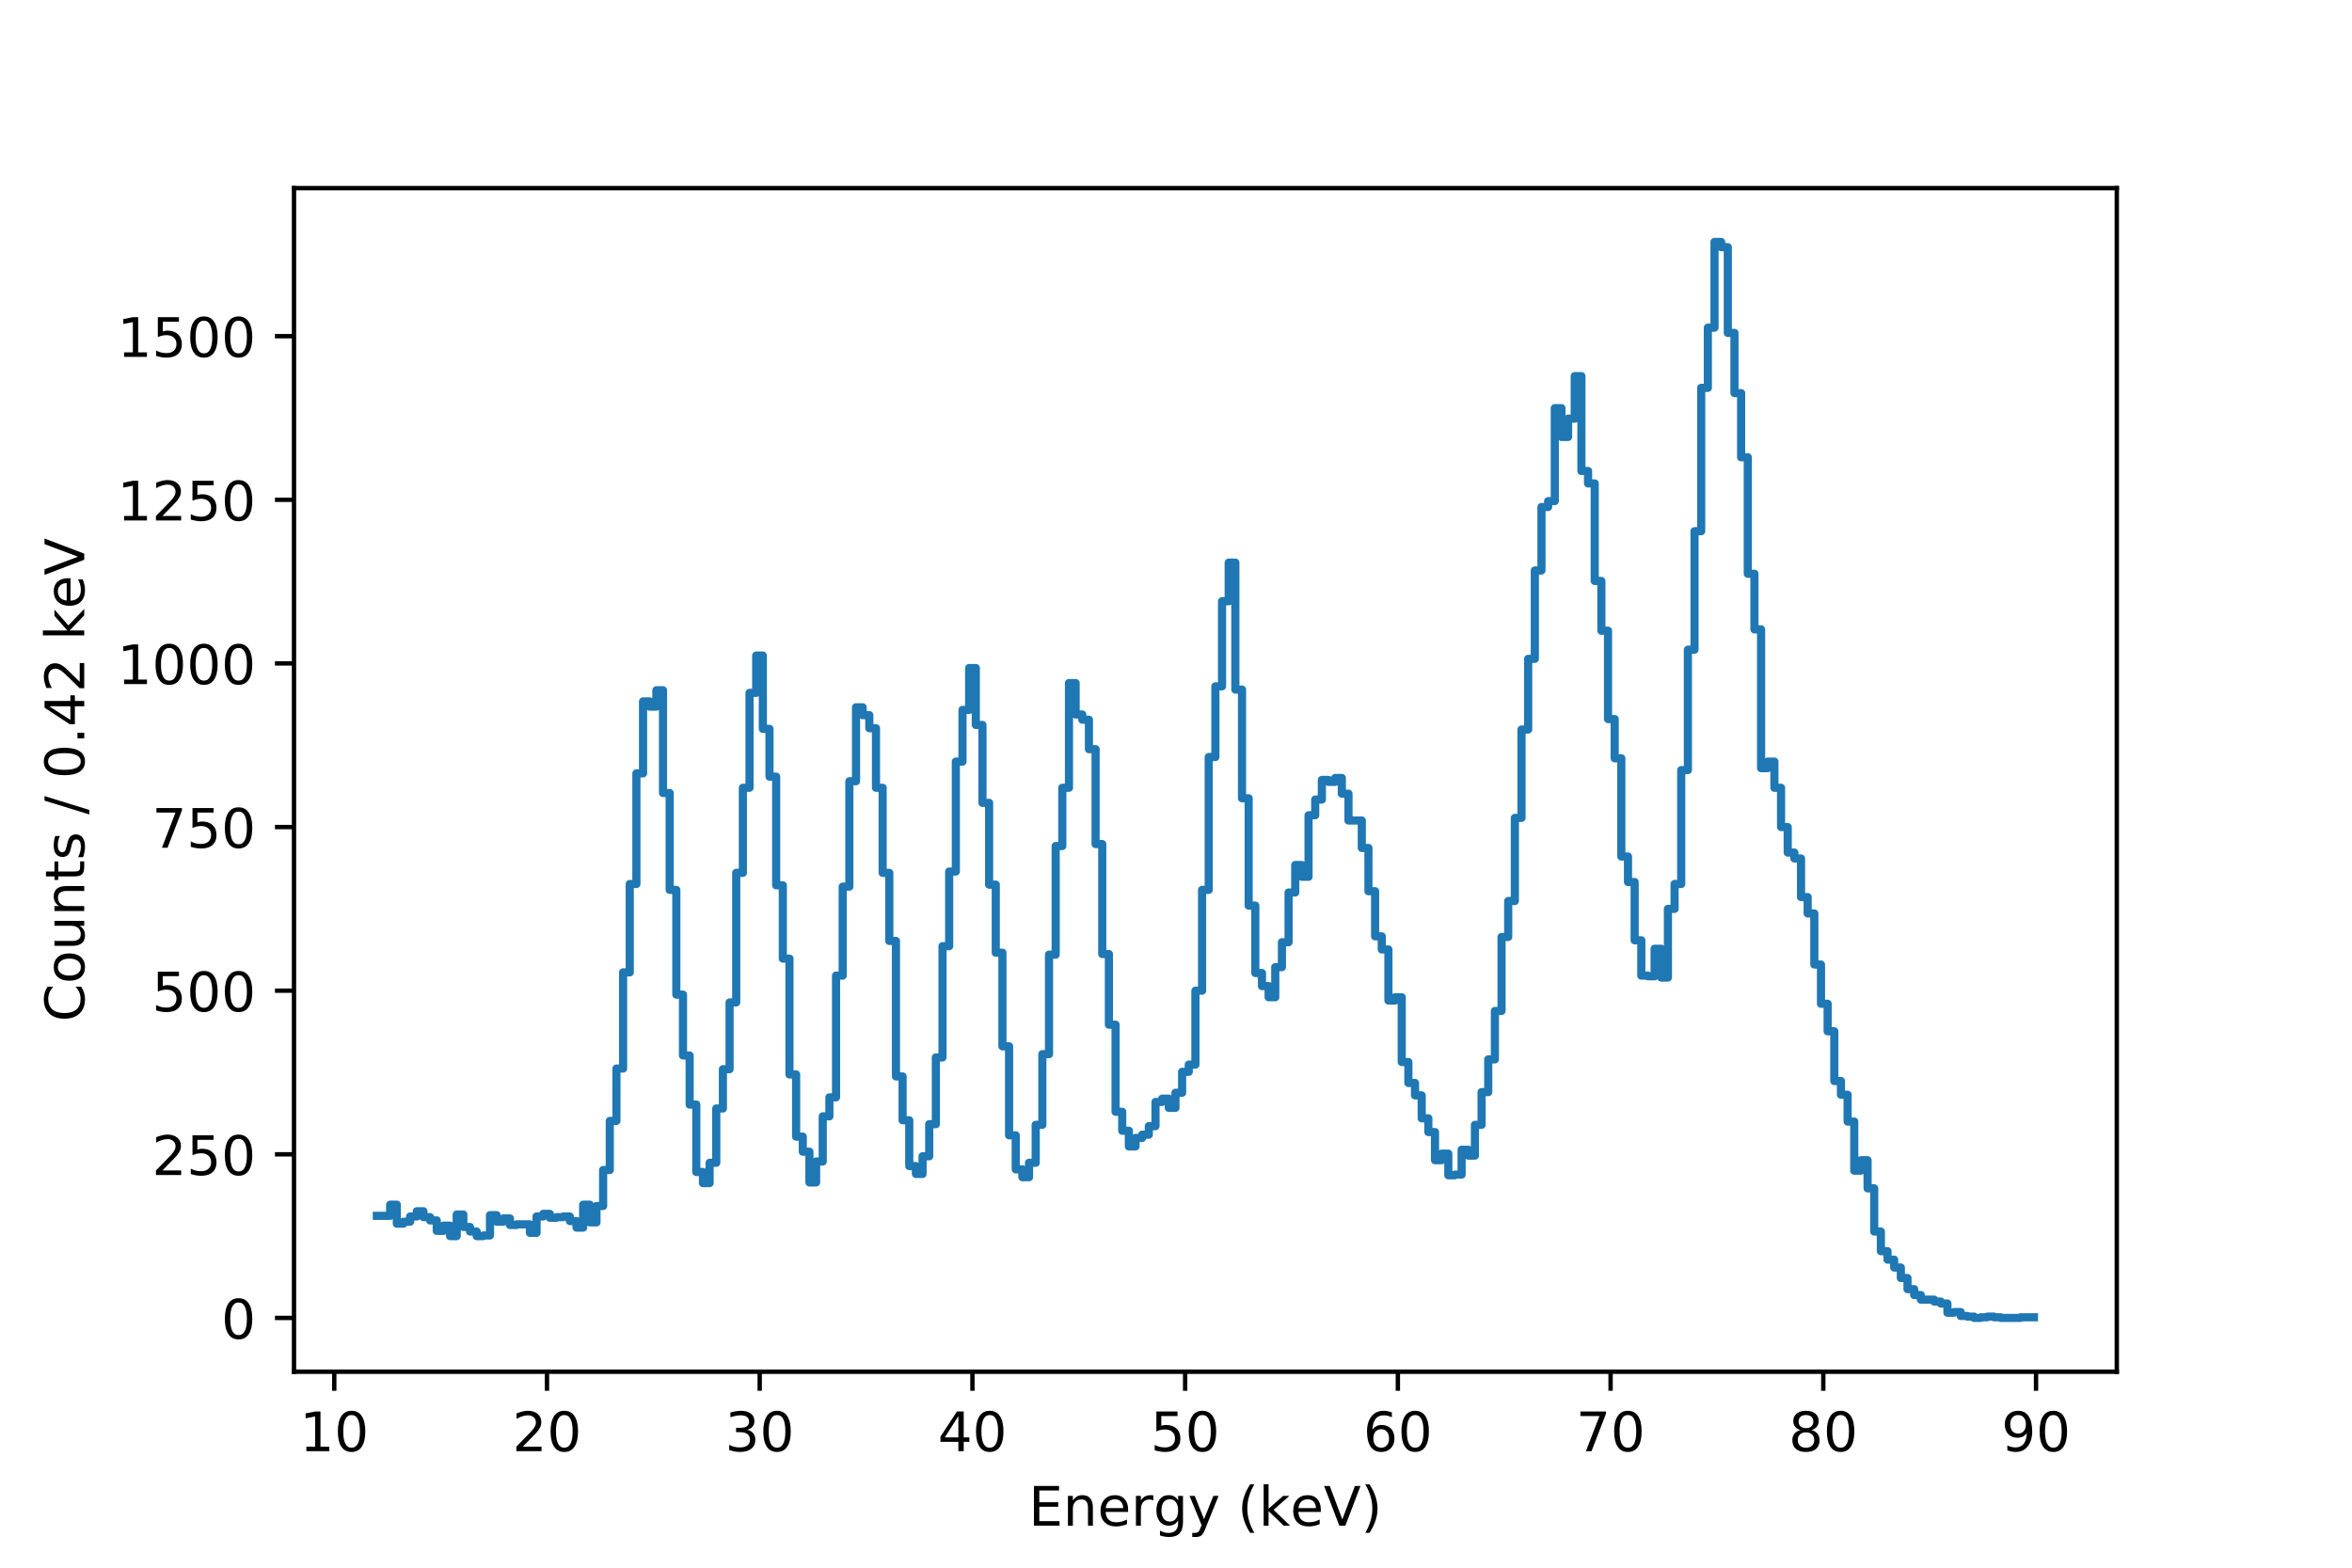 <?xml version="1.0" encoding="utf-8" standalone="no"?>
<!DOCTYPE svg PUBLIC "-//W3C//DTD SVG 1.1//EN"
  "http://www.w3.org/Graphics/SVG/1.1/DTD/svg11.dtd">
<!-- Created with matplotlib (http://matplotlib.org/) -->
<svg height="288pt" version="1.1" viewBox="0 0 432 288" width="432pt" xmlns="http://www.w3.org/2000/svg" xmlns:xlink="http://www.w3.org/1999/xlink">
 <defs>
  <style type="text/css">
*{stroke-linecap:butt;stroke-linejoin:round;}
  </style>
 </defs>
 <g id="figure_1">
  <g id="patch_1">
   <path d="M 0 288 
L 432 288 
L 432 0 
L 0 0 
z
" style="fill:#ffffff;"/>
  </g>
  <g id="axes_1">
   <g id="patch_2">
    <path d="M 54 252 
L 388.8 252 
L 388.8 34.56 
L 54 34.56 
z
" style="fill:#ffffff;"/>
   </g>
   <g id="matplotlib.axis_1">
    <g id="xtick_1">
     <g id="line2d_1">
      <defs>
       <path d="M 0 0 
L 0 3.5 
" id="m20e4153f80" style="stroke:#000000;stroke-width:0.8;"/>
      </defs>
      <g>
       <use style="stroke:#000000;stroke-width:0.8;" x="61.396" xlink:href="#m20e4153f80" y="252"/>
      </g>
     </g>
     <g id="text_1">
      <!-- 10 -->
      <defs>
       <path d="M 12.406 8.297 
L 28.516 8.297 
L 28.516 63.922 
L 10.984 60.406 
L 10.984 69.391 
L 28.422 72.906 
L 38.281 72.906 
L 38.281 8.297 
L 54.391 8.297 
L 54.391 0 
L 12.406 0 
z
" id="DejaVuSans-31"/>
       <path d="M 31.781 66.406 
Q 24.172 66.406 20.328 58.906 
Q 16.5 51.422 16.5 36.375 
Q 16.5 21.391 20.328 13.891 
Q 24.172 6.391 31.781 6.391 
Q 39.453 6.391 43.281 13.891 
Q 47.125 21.391 47.125 36.375 
Q 47.125 51.422 43.281 58.906 
Q 39.453 66.406 31.781 66.406 
z
M 31.781 74.219 
Q 44.047 74.219 50.516 64.516 
Q 56.984 54.828 56.984 36.375 
Q 56.984 17.969 50.516 8.266 
Q 44.047 -1.422 31.781 -1.422 
Q 19.531 -1.422 13.062 8.266 
Q 6.594 17.969 6.594 36.375 
Q 6.594 54.828 13.062 64.516 
Q 19.531 74.219 31.781 74.219 
z
" id="DejaVuSans-30"/>
      </defs>
      <g transform="translate(55.034 266.598)scale(0.1 -0.1)">
       <use xlink:href="#DejaVuSans-31"/>
       <use x="63.623" xlink:href="#DejaVuSans-30"/>
      </g>
     </g>
    </g>
    <g id="xtick_2">
     <g id="line2d_2">
      <g>
       <use style="stroke:#000000;stroke-width:0.8;" x="100.467" xlink:href="#m20e4153f80" y="252"/>
      </g>
     </g>
     <g id="text_2">
      <!-- 20 -->
      <defs>
       <path d="M 19.188 8.297 
L 53.609 8.297 
L 53.609 0 
L 7.328 0 
L 7.328 8.297 
Q 12.938 14.109 22.625 23.891 
Q 32.328 33.688 34.812 36.531 
Q 39.547 41.844 41.422 45.531 
Q 43.312 49.219 43.312 52.781 
Q 43.312 58.594 39.234 62.25 
Q 35.156 65.922 28.609 65.922 
Q 23.969 65.922 18.812 64.312 
Q 13.672 62.703 7.812 59.422 
L 7.812 69.391 
Q 13.766 71.781 18.938 73 
Q 24.125 74.219 28.422 74.219 
Q 39.75 74.219 46.484 68.547 
Q 53.219 62.891 53.219 53.422 
Q 53.219 48.922 51.531 44.891 
Q 49.859 40.875 45.406 35.406 
Q 44.188 33.984 37.641 27.219 
Q 31.109 20.453 19.188 8.297 
z
" id="DejaVuSans-32"/>
      </defs>
      <g transform="translate(94.105 266.598)scale(0.1 -0.1)">
       <use xlink:href="#DejaVuSans-32"/>
       <use x="63.623" xlink:href="#DejaVuSans-30"/>
      </g>
     </g>
    </g>
    <g id="xtick_3">
     <g id="line2d_3">
      <g>
       <use style="stroke:#000000;stroke-width:0.8;" x="139.538" xlink:href="#m20e4153f80" y="252"/>
      </g>
     </g>
     <g id="text_3">
      <!-- 30 -->
      <defs>
       <path d="M 40.578 39.312 
Q 47.656 37.797 51.625 33 
Q 55.609 28.219 55.609 21.188 
Q 55.609 10.406 48.188 4.484 
Q 40.766 -1.422 27.094 -1.422 
Q 22.516 -1.422 17.656 -0.516 
Q 12.797 0.391 7.625 2.203 
L 7.625 11.719 
Q 11.719 9.328 16.594 8.109 
Q 21.484 6.891 26.812 6.891 
Q 36.078 6.891 40.938 10.547 
Q 45.797 14.203 45.797 21.188 
Q 45.797 27.641 41.281 31.266 
Q 36.766 34.906 28.719 34.906 
L 20.219 34.906 
L 20.219 43.016 
L 29.109 43.016 
Q 36.375 43.016 40.234 45.922 
Q 44.094 48.828 44.094 54.297 
Q 44.094 59.906 40.109 62.906 
Q 36.141 65.922 28.719 65.922 
Q 24.656 65.922 20.016 65.031 
Q 15.375 64.156 9.812 62.312 
L 9.812 71.094 
Q 15.438 72.656 20.344 73.438 
Q 25.25 74.219 29.594 74.219 
Q 40.828 74.219 47.359 69.109 
Q 53.906 64.016 53.906 55.328 
Q 53.906 49.266 50.438 45.094 
Q 46.969 40.922 40.578 39.312 
z
" id="DejaVuSans-33"/>
      </defs>
      <g transform="translate(133.176 266.598)scale(0.1 -0.1)">
       <use xlink:href="#DejaVuSans-33"/>
       <use x="63.623" xlink:href="#DejaVuSans-30"/>
      </g>
     </g>
    </g>
    <g id="xtick_4">
     <g id="line2d_4">
      <g>
       <use style="stroke:#000000;stroke-width:0.8;" x="178.609" xlink:href="#m20e4153f80" y="252"/>
      </g>
     </g>
     <g id="text_4">
      <!-- 40 -->
      <defs>
       <path d="M 37.797 64.312 
L 12.891 25.391 
L 37.797 25.391 
z
M 35.203 72.906 
L 47.609 72.906 
L 47.609 25.391 
L 58.016 25.391 
L 58.016 17.188 
L 47.609 17.188 
L 47.609 0 
L 37.797 0 
L 37.797 17.188 
L 4.891 17.188 
L 4.891 26.703 
z
" id="DejaVuSans-34"/>
      </defs>
      <g transform="translate(172.247 266.598)scale(0.1 -0.1)">
       <use xlink:href="#DejaVuSans-34"/>
       <use x="63.623" xlink:href="#DejaVuSans-30"/>
      </g>
     </g>
    </g>
    <g id="xtick_5">
     <g id="line2d_5">
      <g>
       <use style="stroke:#000000;stroke-width:0.8;" x="217.68" xlink:href="#m20e4153f80" y="252"/>
      </g>
     </g>
     <g id="text_5">
      <!-- 50 -->
      <defs>
       <path d="M 10.797 72.906 
L 49.516 72.906 
L 49.516 64.594 
L 19.828 64.594 
L 19.828 46.734 
Q 21.969 47.469 24.109 47.828 
Q 26.266 48.188 28.422 48.188 
Q 40.625 48.188 47.75 41.5 
Q 54.891 34.812 54.891 23.391 
Q 54.891 11.625 47.562 5.094 
Q 40.234 -1.422 26.906 -1.422 
Q 22.312 -1.422 17.547 -0.641 
Q 12.797 0.141 7.719 1.703 
L 7.719 11.625 
Q 12.109 9.234 16.797 8.062 
Q 21.484 6.891 26.703 6.891 
Q 35.156 6.891 40.078 11.328 
Q 45.016 15.766 45.016 23.391 
Q 45.016 31 40.078 35.438 
Q 35.156 39.891 26.703 39.891 
Q 22.75 39.891 18.812 39.016 
Q 14.891 38.141 10.797 36.281 
z
" id="DejaVuSans-35"/>
      </defs>
      <g transform="translate(211.318 266.598)scale(0.1 -0.1)">
       <use xlink:href="#DejaVuSans-35"/>
       <use x="63.623" xlink:href="#DejaVuSans-30"/>
      </g>
     </g>
    </g>
    <g id="xtick_6">
     <g id="line2d_6">
      <g>
       <use style="stroke:#000000;stroke-width:0.8;" x="256.751" xlink:href="#m20e4153f80" y="252"/>
      </g>
     </g>
     <g id="text_6">
      <!-- 60 -->
      <defs>
       <path d="M 33.016 40.375 
Q 26.375 40.375 22.484 35.828 
Q 18.609 31.297 18.609 23.391 
Q 18.609 15.531 22.484 10.953 
Q 26.375 6.391 33.016 6.391 
Q 39.656 6.391 43.531 10.953 
Q 47.406 15.531 47.406 23.391 
Q 47.406 31.297 43.531 35.828 
Q 39.656 40.375 33.016 40.375 
z
M 52.594 71.297 
L 52.594 62.312 
Q 48.875 64.062 45.094 64.984 
Q 41.312 65.922 37.594 65.922 
Q 27.828 65.922 22.672 59.328 
Q 17.531 52.734 16.797 39.406 
Q 19.672 43.656 24.016 45.922 
Q 28.375 48.188 33.594 48.188 
Q 44.578 48.188 50.953 41.516 
Q 57.328 34.859 57.328 23.391 
Q 57.328 12.156 50.688 5.359 
Q 44.047 -1.422 33.016 -1.422 
Q 20.359 -1.422 13.672 8.266 
Q 6.984 17.969 6.984 36.375 
Q 6.984 53.656 15.188 63.938 
Q 23.391 74.219 37.203 74.219 
Q 40.922 74.219 44.703 73.484 
Q 48.484 72.75 52.594 71.297 
z
" id="DejaVuSans-36"/>
      </defs>
      <g transform="translate(250.388 266.598)scale(0.1 -0.1)">
       <use xlink:href="#DejaVuSans-36"/>
       <use x="63.623" xlink:href="#DejaVuSans-30"/>
      </g>
     </g>
    </g>
    <g id="xtick_7">
     <g id="line2d_7">
      <g>
       <use style="stroke:#000000;stroke-width:0.8;" x="295.822" xlink:href="#m20e4153f80" y="252"/>
      </g>
     </g>
     <g id="text_7">
      <!-- 70 -->
      <defs>
       <path d="M 8.203 72.906 
L 55.078 72.906 
L 55.078 68.703 
L 28.609 0 
L 18.312 0 
L 43.219 64.594 
L 8.203 64.594 
z
" id="DejaVuSans-37"/>
      </defs>
      <g transform="translate(289.459 266.598)scale(0.1 -0.1)">
       <use xlink:href="#DejaVuSans-37"/>
       <use x="63.623" xlink:href="#DejaVuSans-30"/>
      </g>
     </g>
    </g>
    <g id="xtick_8">
     <g id="line2d_8">
      <g>
       <use style="stroke:#000000;stroke-width:0.8;" x="334.893" xlink:href="#m20e4153f80" y="252"/>
      </g>
     </g>
     <g id="text_8">
      <!-- 80 -->
      <defs>
       <path d="M 31.781 34.625 
Q 24.75 34.625 20.719 30.859 
Q 16.703 27.094 16.703 20.516 
Q 16.703 13.922 20.719 10.156 
Q 24.75 6.391 31.781 6.391 
Q 38.812 6.391 42.859 10.172 
Q 46.922 13.969 46.922 20.516 
Q 46.922 27.094 42.891 30.859 
Q 38.875 34.625 31.781 34.625 
z
M 21.922 38.812 
Q 15.578 40.375 12.031 44.719 
Q 8.5 49.078 8.5 55.328 
Q 8.5 64.062 14.719 69.141 
Q 20.953 74.219 31.781 74.219 
Q 42.672 74.219 48.875 69.141 
Q 55.078 64.062 55.078 55.328 
Q 55.078 49.078 51.531 44.719 
Q 48 40.375 41.703 38.812 
Q 48.828 37.156 52.797 32.312 
Q 56.781 27.484 56.781 20.516 
Q 56.781 9.906 50.312 4.234 
Q 43.844 -1.422 31.781 -1.422 
Q 19.734 -1.422 13.25 4.234 
Q 6.781 9.906 6.781 20.516 
Q 6.781 27.484 10.781 32.312 
Q 14.797 37.156 21.922 38.812 
z
M 18.312 54.391 
Q 18.312 48.734 21.844 45.562 
Q 25.391 42.391 31.781 42.391 
Q 38.141 42.391 41.719 45.562 
Q 45.312 48.734 45.312 54.391 
Q 45.312 60.062 41.719 63.234 
Q 38.141 66.406 31.781 66.406 
Q 25.391 66.406 21.844 63.234 
Q 18.312 60.062 18.312 54.391 
z
" id="DejaVuSans-38"/>
      </defs>
      <g transform="translate(328.53 266.598)scale(0.1 -0.1)">
       <use xlink:href="#DejaVuSans-38"/>
       <use x="63.623" xlink:href="#DejaVuSans-30"/>
      </g>
     </g>
    </g>
    <g id="xtick_9">
     <g id="line2d_9">
      <g>
       <use style="stroke:#000000;stroke-width:0.8;" x="373.964" xlink:href="#m20e4153f80" y="252"/>
      </g>
     </g>
     <g id="text_9">
      <!-- 90 -->
      <defs>
       <path d="M 10.984 1.516 
L 10.984 10.5 
Q 14.703 8.734 18.5 7.812 
Q 22.312 6.891 25.984 6.891 
Q 35.75 6.891 40.891 13.453 
Q 46.047 20.016 46.781 33.406 
Q 43.953 29.203 39.594 26.953 
Q 35.25 24.703 29.984 24.703 
Q 19.047 24.703 12.672 31.312 
Q 6.297 37.938 6.297 49.422 
Q 6.297 60.641 12.938 67.422 
Q 19.578 74.219 30.609 74.219 
Q 43.266 74.219 49.922 64.516 
Q 56.594 54.828 56.594 36.375 
Q 56.594 19.141 48.406 8.859 
Q 40.234 -1.422 26.422 -1.422 
Q 22.703 -1.422 18.891 -0.688 
Q 15.094 0.047 10.984 1.516 
z
M 30.609 32.422 
Q 37.25 32.422 41.125 36.953 
Q 45.016 41.5 45.016 49.422 
Q 45.016 57.281 41.125 61.844 
Q 37.25 66.406 30.609 66.406 
Q 23.969 66.406 20.094 61.844 
Q 16.219 57.281 16.219 49.422 
Q 16.219 41.5 20.094 36.953 
Q 23.969 32.422 30.609 32.422 
z
" id="DejaVuSans-39"/>
      </defs>
      <g transform="translate(367.601 266.598)scale(0.1 -0.1)">
       <use xlink:href="#DejaVuSans-39"/>
       <use x="63.623" xlink:href="#DejaVuSans-30"/>
      </g>
     </g>
    </g>
    <g id="text_10">
     <!-- Energy (keV) -->
     <defs>
      <path d="M 9.812 72.906 
L 55.906 72.906 
L 55.906 64.594 
L 19.672 64.594 
L 19.672 43.016 
L 54.391 43.016 
L 54.391 34.719 
L 19.672 34.719 
L 19.672 8.297 
L 56.781 8.297 
L 56.781 0 
L 9.812 0 
z
" id="DejaVuSans-45"/>
      <path d="M 54.891 33.016 
L 54.891 0 
L 45.906 0 
L 45.906 32.719 
Q 45.906 40.484 42.875 44.328 
Q 39.844 48.188 33.797 48.188 
Q 26.516 48.188 22.312 43.547 
Q 18.109 38.922 18.109 30.906 
L 18.109 0 
L 9.078 0 
L 9.078 54.688 
L 18.109 54.688 
L 18.109 46.188 
Q 21.344 51.125 25.703 53.562 
Q 30.078 56 35.797 56 
Q 45.219 56 50.047 50.172 
Q 54.891 44.344 54.891 33.016 
z
" id="DejaVuSans-6e"/>
      <path d="M 56.203 29.594 
L 56.203 25.203 
L 14.891 25.203 
Q 15.484 15.922 20.484 11.062 
Q 25.484 6.203 34.422 6.203 
Q 39.594 6.203 44.453 7.469 
Q 49.312 8.734 54.109 11.281 
L 54.109 2.781 
Q 49.266 0.734 44.188 -0.344 
Q 39.109 -1.422 33.891 -1.422 
Q 20.797 -1.422 13.156 6.188 
Q 5.516 13.812 5.516 26.812 
Q 5.516 40.234 12.766 48.109 
Q 20.016 56 32.328 56 
Q 43.359 56 49.781 48.891 
Q 56.203 41.797 56.203 29.594 
z
M 47.219 32.234 
Q 47.125 39.594 43.094 43.984 
Q 39.062 48.391 32.422 48.391 
Q 24.906 48.391 20.391 44.141 
Q 15.875 39.891 15.188 32.172 
z
" id="DejaVuSans-65"/>
      <path d="M 41.109 46.297 
Q 39.594 47.172 37.812 47.578 
Q 36.031 48 33.891 48 
Q 26.266 48 22.188 43.047 
Q 18.109 38.094 18.109 28.812 
L 18.109 0 
L 9.078 0 
L 9.078 54.688 
L 18.109 54.688 
L 18.109 46.188 
Q 20.953 51.172 25.484 53.578 
Q 30.031 56 36.531 56 
Q 37.453 56 38.578 55.875 
Q 39.703 55.766 41.062 55.516 
z
" id="DejaVuSans-72"/>
      <path d="M 45.406 27.984 
Q 45.406 37.75 41.375 43.109 
Q 37.359 48.484 30.078 48.484 
Q 22.859 48.484 18.828 43.109 
Q 14.797 37.75 14.797 27.984 
Q 14.797 18.266 18.828 12.891 
Q 22.859 7.516 30.078 7.516 
Q 37.359 7.516 41.375 12.891 
Q 45.406 18.266 45.406 27.984 
z
M 54.391 6.781 
Q 54.391 -7.172 48.188 -13.984 
Q 42 -20.797 29.203 -20.797 
Q 24.469 -20.797 20.266 -20.094 
Q 16.062 -19.391 12.109 -17.922 
L 12.109 -9.188 
Q 16.062 -11.328 19.922 -12.344 
Q 23.781 -13.375 27.781 -13.375 
Q 36.625 -13.375 41.016 -8.766 
Q 45.406 -4.156 45.406 5.172 
L 45.406 9.625 
Q 42.625 4.781 38.281 2.391 
Q 33.938 0 27.875 0 
Q 17.828 0 11.672 7.656 
Q 5.516 15.328 5.516 27.984 
Q 5.516 40.672 11.672 48.328 
Q 17.828 56 27.875 56 
Q 33.938 56 38.281 53.609 
Q 42.625 51.219 45.406 46.391 
L 45.406 54.688 
L 54.391 54.688 
z
" id="DejaVuSans-67"/>
      <path d="M 32.172 -5.078 
Q 28.375 -14.844 24.75 -17.812 
Q 21.141 -20.797 15.094 -20.797 
L 7.906 -20.797 
L 7.906 -13.281 
L 13.188 -13.281 
Q 16.891 -13.281 18.938 -11.516 
Q 21 -9.766 23.484 -3.219 
L 25.094 0.875 
L 2.984 54.688 
L 12.5 54.688 
L 29.594 11.922 
L 46.688 54.688 
L 56.203 54.688 
z
" id="DejaVuSans-79"/>
      <path id="DejaVuSans-20"/>
      <path d="M 31 75.875 
Q 24.469 64.656 21.281 53.656 
Q 18.109 42.672 18.109 31.391 
Q 18.109 20.125 21.312 9.062 
Q 24.516 -2 31 -13.188 
L 23.188 -13.188 
Q 15.875 -1.703 12.234 9.375 
Q 8.594 20.453 8.594 31.391 
Q 8.594 42.281 12.203 53.312 
Q 15.828 64.359 23.188 75.875 
z
" id="DejaVuSans-28"/>
      <path d="M 9.078 75.984 
L 18.109 75.984 
L 18.109 31.109 
L 44.922 54.688 
L 56.391 54.688 
L 27.391 29.109 
L 57.625 0 
L 45.906 0 
L 18.109 26.703 
L 18.109 0 
L 9.078 0 
z
" id="DejaVuSans-6b"/>
      <path d="M 28.609 0 
L 0.781 72.906 
L 11.078 72.906 
L 34.188 11.531 
L 57.328 72.906 
L 67.578 72.906 
L 39.797 0 
z
" id="DejaVuSans-56"/>
      <path d="M 8.016 75.875 
L 15.828 75.875 
Q 23.141 64.359 26.781 53.312 
Q 30.422 42.281 30.422 31.391 
Q 30.422 20.453 26.781 9.375 
Q 23.141 -1.703 15.828 -13.188 
L 8.016 -13.188 
Q 14.5 -2 17.703 9.062 
Q 20.906 20.125 20.906 31.391 
Q 20.906 42.672 17.703 53.656 
Q 14.5 64.656 8.016 75.875 
z
" id="DejaVuSans-29"/>
     </defs>
     <g transform="translate(188.927 280.277)scale(0.1 -0.1)">
      <use xlink:href="#DejaVuSans-45"/>
      <use x="63.184" xlink:href="#DejaVuSans-6e"/>
      <use x="126.562" xlink:href="#DejaVuSans-65"/>
      <use x="188.086" xlink:href="#DejaVuSans-72"/>
      <use x="229.184" xlink:href="#DejaVuSans-67"/>
      <use x="292.66" xlink:href="#DejaVuSans-79"/>
      <use x="351.84" xlink:href="#DejaVuSans-20"/>
      <use x="383.627" xlink:href="#DejaVuSans-28"/>
      <use x="422.641" xlink:href="#DejaVuSans-6b"/>
      <use x="480.504" xlink:href="#DejaVuSans-65"/>
      <use x="542.027" xlink:href="#DejaVuSans-56"/>
      <use x="610.436" xlink:href="#DejaVuSans-29"/>
     </g>
    </g>
   </g>
   <g id="matplotlib.axis_2">
    <g id="ytick_1">
     <g id="line2d_10">
      <defs>
       <path d="M 0 0 
L -3.5 0 
" id="mb1c681d841" style="stroke:#000000;stroke-width:0.8;"/>
      </defs>
      <g>
       <use style="stroke:#000000;stroke-width:0.8;" x="54" xlink:href="#mb1c681d841" y="242.116"/>
      </g>
     </g>
     <g id="text_11">
      <!-- 0 -->
      <g transform="translate(40.638 245.916)scale(0.1 -0.1)">
       <use xlink:href="#DejaVuSans-30"/>
      </g>
     </g>
    </g>
    <g id="ytick_2">
     <g id="line2d_11">
      <g>
       <use style="stroke:#000000;stroke-width:0.8;" x="54" xlink:href="#mb1c681d841" y="212.057"/>
      </g>
     </g>
     <g id="text_12">
      <!-- 250 -->
      <g transform="translate(27.913 215.856)scale(0.1 -0.1)">
       <use xlink:href="#DejaVuSans-32"/>
       <use x="63.623" xlink:href="#DejaVuSans-35"/>
       <use x="127.246" xlink:href="#DejaVuSans-30"/>
      </g>
     </g>
    </g>
    <g id="ytick_3">
     <g id="line2d_12">
      <g>
       <use style="stroke:#000000;stroke-width:0.8;" x="54" xlink:href="#mb1c681d841" y="181.997"/>
      </g>
     </g>
     <g id="text_13">
      <!-- 500 -->
      <g transform="translate(27.913 185.796)scale(0.1 -0.1)">
       <use xlink:href="#DejaVuSans-35"/>
       <use x="63.623" xlink:href="#DejaVuSans-30"/>
       <use x="127.246" xlink:href="#DejaVuSans-30"/>
      </g>
     </g>
    </g>
    <g id="ytick_4">
     <g id="line2d_13">
      <g>
       <use style="stroke:#000000;stroke-width:0.8;" x="54" xlink:href="#mb1c681d841" y="151.937"/>
      </g>
     </g>
     <g id="text_14">
      <!-- 750 -->
      <g transform="translate(27.913 155.736)scale(0.1 -0.1)">
       <use xlink:href="#DejaVuSans-37"/>
       <use x="63.623" xlink:href="#DejaVuSans-35"/>
       <use x="127.246" xlink:href="#DejaVuSans-30"/>
      </g>
     </g>
    </g>
    <g id="ytick_5">
     <g id="line2d_14">
      <g>
       <use style="stroke:#000000;stroke-width:0.8;" x="54" xlink:href="#mb1c681d841" y="121.877"/>
      </g>
     </g>
     <g id="text_15">
      <!-- 1000 -->
      <g transform="translate(21.55 125.677)scale(0.1 -0.1)">
       <use xlink:href="#DejaVuSans-31"/>
       <use x="63.623" xlink:href="#DejaVuSans-30"/>
       <use x="127.246" xlink:href="#DejaVuSans-30"/>
       <use x="190.869" xlink:href="#DejaVuSans-30"/>
      </g>
     </g>
    </g>
    <g id="ytick_6">
     <g id="line2d_15">
      <g>
       <use style="stroke:#000000;stroke-width:0.8;" x="54" xlink:href="#mb1c681d841" y="91.818"/>
      </g>
     </g>
     <g id="text_16">
      <!-- 1250 -->
      <g transform="translate(21.55 95.617)scale(0.1 -0.1)">
       <use xlink:href="#DejaVuSans-31"/>
       <use x="63.623" xlink:href="#DejaVuSans-32"/>
       <use x="127.246" xlink:href="#DejaVuSans-35"/>
       <use x="190.869" xlink:href="#DejaVuSans-30"/>
      </g>
     </g>
    </g>
    <g id="ytick_7">
     <g id="line2d_16">
      <g>
       <use style="stroke:#000000;stroke-width:0.8;" x="54" xlink:href="#mb1c681d841" y="61.758"/>
      </g>
     </g>
     <g id="text_17">
      <!-- 1500 -->
      <g transform="translate(21.55 65.557)scale(0.1 -0.1)">
       <use xlink:href="#DejaVuSans-31"/>
       <use x="63.623" xlink:href="#DejaVuSans-35"/>
       <use x="127.246" xlink:href="#DejaVuSans-30"/>
       <use x="190.869" xlink:href="#DejaVuSans-30"/>
      </g>
     </g>
    </g>
    <g id="text_18">
     <!-- Counts / 0.42 keV -->
     <defs>
      <path d="M 64.406 67.281 
L 64.406 56.891 
Q 59.422 61.531 53.781 63.812 
Q 48.141 66.109 41.797 66.109 
Q 29.297 66.109 22.656 58.469 
Q 16.016 50.828 16.016 36.375 
Q 16.016 21.969 22.656 14.328 
Q 29.297 6.688 41.797 6.688 
Q 48.141 6.688 53.781 8.984 
Q 59.422 11.281 64.406 15.922 
L 64.406 5.609 
Q 59.234 2.094 53.438 0.328 
Q 47.656 -1.422 41.219 -1.422 
Q 24.656 -1.422 15.125 8.703 
Q 5.609 18.844 5.609 36.375 
Q 5.609 53.953 15.125 64.078 
Q 24.656 74.219 41.219 74.219 
Q 47.75 74.219 53.531 72.484 
Q 59.328 70.75 64.406 67.281 
z
" id="DejaVuSans-43"/>
      <path d="M 30.609 48.391 
Q 23.391 48.391 19.188 42.75 
Q 14.984 37.109 14.984 27.297 
Q 14.984 17.484 19.156 11.844 
Q 23.344 6.203 30.609 6.203 
Q 37.797 6.203 41.984 11.859 
Q 46.188 17.531 46.188 27.297 
Q 46.188 37.016 41.984 42.703 
Q 37.797 48.391 30.609 48.391 
z
M 30.609 56 
Q 42.328 56 49.016 48.375 
Q 55.719 40.766 55.719 27.297 
Q 55.719 13.875 49.016 6.219 
Q 42.328 -1.422 30.609 -1.422 
Q 18.844 -1.422 12.172 6.219 
Q 5.516 13.875 5.516 27.297 
Q 5.516 40.766 12.172 48.375 
Q 18.844 56 30.609 56 
z
" id="DejaVuSans-6f"/>
      <path d="M 8.5 21.578 
L 8.5 54.688 
L 17.484 54.688 
L 17.484 21.922 
Q 17.484 14.156 20.5 10.266 
Q 23.531 6.391 29.594 6.391 
Q 36.859 6.391 41.078 11.031 
Q 45.312 15.672 45.312 23.688 
L 45.312 54.688 
L 54.297 54.688 
L 54.297 0 
L 45.312 0 
L 45.312 8.406 
Q 42.047 3.422 37.719 1 
Q 33.406 -1.422 27.688 -1.422 
Q 18.266 -1.422 13.375 4.438 
Q 8.5 10.297 8.5 21.578 
z
M 31.109 56 
z
" id="DejaVuSans-75"/>
      <path d="M 18.312 70.219 
L 18.312 54.688 
L 36.812 54.688 
L 36.812 47.703 
L 18.312 47.703 
L 18.312 18.016 
Q 18.312 11.328 20.141 9.422 
Q 21.969 7.516 27.594 7.516 
L 36.812 7.516 
L 36.812 0 
L 27.594 0 
Q 17.188 0 13.234 3.875 
Q 9.281 7.766 9.281 18.016 
L 9.281 47.703 
L 2.688 47.703 
L 2.688 54.688 
L 9.281 54.688 
L 9.281 70.219 
z
" id="DejaVuSans-74"/>
      <path d="M 44.281 53.078 
L 44.281 44.578 
Q 40.484 46.531 36.375 47.5 
Q 32.281 48.484 27.875 48.484 
Q 21.188 48.484 17.844 46.438 
Q 14.5 44.391 14.5 40.281 
Q 14.5 37.156 16.891 35.375 
Q 19.281 33.594 26.516 31.984 
L 29.594 31.297 
Q 39.156 29.25 43.188 25.516 
Q 47.219 21.781 47.219 15.094 
Q 47.219 7.469 41.188 3.016 
Q 35.156 -1.422 24.609 -1.422 
Q 20.219 -1.422 15.453 -0.562 
Q 10.688 0.297 5.422 2 
L 5.422 11.281 
Q 10.406 8.688 15.234 7.391 
Q 20.062 6.109 24.812 6.109 
Q 31.156 6.109 34.562 8.281 
Q 37.984 10.453 37.984 14.406 
Q 37.984 18.062 35.516 20.016 
Q 33.062 21.969 24.703 23.781 
L 21.578 24.516 
Q 13.234 26.266 9.516 29.906 
Q 5.812 33.547 5.812 39.891 
Q 5.812 47.609 11.281 51.797 
Q 16.75 56 26.812 56 
Q 31.781 56 36.172 55.266 
Q 40.578 54.547 44.281 53.078 
z
" id="DejaVuSans-73"/>
      <path d="M 25.391 72.906 
L 33.688 72.906 
L 8.297 -9.281 
L 0 -9.281 
z
" id="DejaVuSans-2f"/>
      <path d="M 10.688 12.406 
L 21 12.406 
L 21 0 
L 10.688 0 
z
" id="DejaVuSans-2e"/>
     </defs>
     <g transform="translate(15.47 187.707)rotate(-90)scale(0.1 -0.1)">
      <use xlink:href="#DejaVuSans-43"/>
      <use x="69.824" xlink:href="#DejaVuSans-6f"/>
      <use x="131.006" xlink:href="#DejaVuSans-75"/>
      <use x="194.385" xlink:href="#DejaVuSans-6e"/>
      <use x="257.764" xlink:href="#DejaVuSans-74"/>
      <use x="296.973" xlink:href="#DejaVuSans-73"/>
      <use x="349.072" xlink:href="#DejaVuSans-20"/>
      <use x="380.859" xlink:href="#DejaVuSans-2f"/>
      <use x="414.551" xlink:href="#DejaVuSans-20"/>
      <use x="446.338" xlink:href="#DejaVuSans-30"/>
      <use x="509.961" xlink:href="#DejaVuSans-2e"/>
      <use x="541.748" xlink:href="#DejaVuSans-34"/>
      <use x="605.371" xlink:href="#DejaVuSans-32"/>
      <use x="668.994" xlink:href="#DejaVuSans-20"/>
      <use x="700.781" xlink:href="#DejaVuSans-6b"/>
      <use x="758.645" xlink:href="#DejaVuSans-65"/>
      <use x="820.168" xlink:href="#DejaVuSans-56"/>
     </g>
    </g>
   </g>
   <g id="line2d_17">
    <path clip-path="url(#peebb07f15e)" d="M 69.218 223.359 
L 71.663 223.359 
L 71.663 221.315 
L 72.885 221.315 
L 72.885 224.802 
L 74.108 224.802 
L 74.108 224.441 
L 75.33 224.441 
L 75.33 223.479 
L 76.552 223.479 
L 76.552 222.517 
L 77.775 222.517 
L 77.775 223.6 
L 78.997 223.6 
L 78.997 224.201 
L 80.219 224.201 
L 80.219 226.125 
L 81.442 226.125 
L 81.442 225.163 
L 82.664 225.163 
L 82.664 227.087 
L 83.886 227.087 
L 83.886 223.119 
L 85.109 223.119 
L 85.109 225.403 
L 86.331 225.403 
L 86.331 226.245 
L 87.553 226.245 
L 87.553 227.087 
L 88.776 227.087 
L 88.776 226.966 
L 89.998 226.966 
L 89.998 223.239 
L 91.22 223.239 
L 91.22 224.441 
L 92.443 224.441 
L 92.443 223.84 
L 93.665 223.84 
L 93.665 225.042 
L 94.887 225.042 
L 94.887 224.922 
L 97.332 224.922 
L 97.332 226.485 
L 98.554 226.485 
L 98.554 223.479 
L 99.777 223.479 
L 99.777 222.998 
L 100.999 222.998 
L 100.999 223.72 
L 102.221 223.72 
L 102.221 223.6 
L 103.444 223.6 
L 103.444 223.479 
L 104.666 223.479 
L 104.666 224.321 
L 105.888 224.321 
L 105.888 225.523 
L 107.111 225.523 
L 107.111 221.315 
L 108.333 221.315 
L 108.333 224.561 
L 109.556 224.561 
L 109.556 221.556 
L 110.778 221.556 
L 110.778 214.942 
L 112 214.942 
L 112 205.924 
L 113.223 205.924 
L 113.223 196.305 
L 114.445 196.305 
L 114.445 178.63 
L 115.667 178.63 
L 115.667 162.398 
L 116.89 162.398 
L 116.89 142.078 
L 118.112 142.078 
L 118.112 128.851 
L 119.334 128.851 
L 119.334 129.813 
L 120.557 129.813 
L 120.557 126.807 
L 121.779 126.807 
L 121.779 145.685 
L 123.001 145.685 
L 123.001 163.48 
L 124.224 163.48 
L 124.224 182.718 
L 125.446 182.718 
L 125.446 193.901 
L 126.668 193.901 
L 126.668 202.918 
L 127.891 202.918 
L 127.891 215.303 
L 129.113 215.303 
L 129.113 217.347 
L 130.335 217.347 
L 130.335 213.62 
L 131.558 213.62 
L 131.558 203.64 
L 132.78 203.64 
L 132.78 196.426 
L 134.002 196.426 
L 134.002 184.161 
L 135.225 184.161 
L 135.225 160.354 
L 136.447 160.354 
L 136.447 144.723 
L 137.669 144.723 
L 137.669 127.288 
L 138.892 127.288 
L 138.892 120.435 
L 140.114 120.435 
L 140.114 133.901 
L 141.336 133.901 
L 141.336 142.679 
L 142.559 142.679 
L 142.559 162.638 
L 143.781 162.638 
L 143.781 176.105 
L 145.004 176.105 
L 145.004 197.387 
L 146.226 197.387 
L 146.226 208.81 
L 147.448 208.81 
L 147.448 211.576 
L 148.671 211.576 
L 148.671 217.227 
L 149.893 217.227 
L 149.893 213.379 
L 151.115 213.379 
L 151.115 205.083 
L 152.338 205.083 
L 152.338 201.596 
L 153.56 201.596 
L 153.56 179.231 
L 154.782 179.231 
L 154.782 162.879 
L 156.005 162.879 
L 156.005 143.52 
L 157.227 143.52 
L 157.227 129.933 
L 158.449 129.933 
L 158.449 131.376 
L 159.672 131.376 
L 159.672 133.781 
L 160.894 133.781 
L 160.894 144.723 
L 162.116 144.723 
L 162.116 160.354 
L 163.339 160.354 
L 163.339 172.859 
L 164.561 172.859 
L 164.561 197.748 
L 165.783 197.748 
L 165.783 205.804 
L 167.006 205.804 
L 167.006 214.221 
L 168.228 214.221 
L 168.228 215.664 
L 169.45 215.664 
L 169.45 212.417 
L 170.673 212.417 
L 170.673 206.526 
L 171.895 206.526 
L 171.895 194.261 
L 173.117 194.261 
L 173.117 173.821 
L 174.34 173.821 
L 174.34 160.113 
L 175.562 160.113 
L 175.562 139.913 
L 176.784 139.913 
L 176.784 130.414 
L 178.007 130.414 
L 178.007 122.719 
L 179.229 122.719 
L 179.229 133.18 
L 180.451 133.18 
L 180.451 147.488 
L 181.674 147.488 
L 181.674 162.518 
L 182.896 162.518 
L 182.896 175.023 
L 184.119 175.023 
L 184.119 192.217 
L 185.341 192.217 
L 185.341 208.57 
L 186.563 208.57 
L 186.563 214.822 
L 187.786 214.822 
L 187.786 216.265 
L 189.008 216.265 
L 189.008 213.62 
L 190.23 213.62 
L 190.23 206.646 
L 191.453 206.646 
L 191.453 193.66 
L 192.675 193.66 
L 192.675 175.384 
L 193.897 175.384 
L 193.897 155.424 
L 195.12 155.424 
L 195.12 144.723 
L 196.342 144.723 
L 196.342 125.485 
L 197.564 125.485 
L 197.564 131.256 
L 198.787 131.256 
L 198.787 132.218 
L 200.009 132.218 
L 200.009 137.629 
L 201.231 137.629 
L 201.231 155.063 
L 202.454 155.063 
L 202.454 175.264 
L 203.676 175.264 
L 203.676 188.249 
L 204.898 188.249 
L 204.898 204.241 
L 206.121 204.241 
L 206.121 207.728 
L 207.343 207.728 
L 207.343 210.614 
L 208.565 210.614 
L 208.565 209.051 
L 209.788 209.051 
L 209.788 208.449 
L 211.01 208.449 
L 211.01 206.886 
L 212.232 206.886 
L 212.232 202.438 
L 213.455 202.438 
L 213.455 201.836 
L 214.677 201.836 
L 214.677 203.52 
L 215.899 203.52 
L 215.899 200.754 
L 217.122 200.754 
L 217.122 196.907 
L 218.344 196.907 
L 218.344 195.584 
L 219.566 195.584 
L 219.566 181.997 
L 220.789 181.997 
L 220.789 163.48 
L 222.011 163.48 
L 222.011 139.072 
L 223.234 139.072 
L 223.234 126.086 
L 224.456 126.086 
L 224.456 110.455 
L 225.678 110.455 
L 225.678 103.361 
L 226.901 103.361 
L 226.901 126.687 
L 228.123 126.687 
L 228.123 146.647 
L 229.345 146.647 
L 229.345 166.366 
L 230.568 166.366 
L 230.568 178.75 
L 231.79 178.75 
L 231.79 181.155 
L 233.012 181.155 
L 233.012 183.199 
L 234.235 183.199 
L 234.235 177.668 
L 235.457 177.668 
L 235.457 173.099 
L 236.679 173.099 
L 236.679 163.961 
L 237.902 163.961 
L 237.902 158.911 
L 239.124 158.911 
L 239.124 161.075 
L 240.346 161.075 
L 240.346 149.773 
L 241.569 149.773 
L 241.569 146.887 
L 242.791 146.887 
L 242.791 143.28 
L 244.013 143.28 
L 244.013 143.641 
L 245.236 143.641 
L 245.236 142.919 
L 246.458 142.919 
L 246.458 145.805 
L 247.68 145.805 
L 247.68 150.735 
L 250.125 150.735 
L 250.125 155.785 
L 251.347 155.785 
L 251.347 163.721 
L 252.57 163.721 
L 252.57 172.017 
L 253.792 172.017 
L 253.792 174.422 
L 255.014 174.422 
L 255.014 183.801 
L 256.237 183.801 
L 256.237 183.199 
L 257.459 183.199 
L 257.459 195.103 
L 258.681 195.103 
L 258.681 198.951 
L 259.904 198.951 
L 259.904 201.235 
L 261.126 201.235 
L 261.126 205.444 
L 262.349 205.444 
L 262.349 207.969 
L 263.571 207.969 
L 263.571 213.139 
L 264.793 213.139 
L 264.793 211.936 
L 266.016 211.936 
L 266.016 215.904 
L 267.238 215.904 
L 267.238 215.784 
L 268.46 215.784 
L 268.46 211.215 
L 269.683 211.215 
L 269.683 212.297 
L 270.905 212.297 
L 270.905 206.646 
L 272.127 206.646 
L 272.127 200.634 
L 273.35 200.634 
L 273.35 194.622 
L 274.572 194.622 
L 274.572 185.724 
L 275.794 185.724 
L 275.794 172.137 
L 277.017 172.137 
L 277.017 165.524 
L 278.239 165.524 
L 278.239 150.254 
L 279.461 150.254 
L 279.461 134.022 
L 280.684 134.022 
L 280.684 121.036 
L 281.906 121.036 
L 281.906 104.804 
L 283.128 104.804 
L 283.128 93.14 
L 284.351 93.14 
L 284.351 92.058 
L 285.573 92.058 
L 285.573 74.984 
L 286.795 74.984 
L 286.795 80.275 
L 288.018 80.275 
L 288.018 76.908 
L 289.24 76.908 
L 289.24 69.093 
L 290.462 69.093 
L 290.462 86.527 
L 291.685 86.527 
L 291.685 88.812 
L 292.907 88.812 
L 292.907 106.727 
L 294.129 106.727 
L 294.129 115.866 
L 295.352 115.866 
L 295.352 132.098 
L 296.574 132.098 
L 296.574 139.312 
L 297.796 139.312 
L 297.796 157.348 
L 299.019 157.348 
L 299.019 162.037 
L 300.241 162.037 
L 300.241 172.739 
L 301.464 172.739 
L 301.464 179.231 
L 302.686 179.231 
L 302.686 179.352 
L 303.908 179.352 
L 303.908 174.302 
L 305.131 174.302 
L 305.131 179.592 
L 306.353 179.592 
L 306.353 166.967 
L 307.575 166.967 
L 307.575 162.398 
L 308.798 162.398 
L 308.798 141.476 
L 310.02 141.476 
L 310.02 119.352 
L 311.242 119.352 
L 311.242 97.589 
L 312.465 97.589 
L 312.465 71.257 
L 313.687 71.257 
L 313.687 60.195 
L 314.909 60.195 
L 314.909 44.444 
L 316.132 44.444 
L 316.132 45.406 
L 317.354 45.406 
L 317.354 61.157 
L 318.576 61.157 
L 318.576 72.219 
L 319.799 72.219 
L 319.799 84.002 
L 321.021 84.002 
L 321.021 105.405 
L 322.243 105.405 
L 322.243 115.625 
L 323.466 115.625 
L 323.466 141.116 
L 324.688 141.116 
L 324.688 139.913 
L 325.91 139.913 
L 325.91 144.723 
L 327.133 144.723 
L 327.133 151.937 
L 328.355 151.937 
L 328.355 156.627 
L 329.577 156.627 
L 329.577 157.709 
L 330.8 157.709 
L 330.8 164.803 
L 332.022 164.803 
L 332.022 167.809 
L 333.244 167.809 
L 333.244 177.187 
L 334.467 177.187 
L 334.467 184.402 
L 335.689 184.402 
L 335.689 189.452 
L 336.912 189.452 
L 336.912 198.59 
L 338.134 198.59 
L 338.134 201.115 
L 339.356 201.115 
L 339.356 206.045 
L 340.579 206.045 
L 340.579 215.063 
L 341.801 215.063 
L 341.801 213.139 
L 343.023 213.139 
L 343.023 218.309 
L 344.246 218.309 
L 344.246 226.245 
L 345.468 226.245 
L 345.468 229.852 
L 346.69 229.852 
L 346.69 231.415 
L 347.913 231.415 
L 347.913 232.858 
L 349.135 232.858 
L 349.135 234.782 
L 350.357 234.782 
L 350.357 236.826 
L 351.58 236.826 
L 351.58 237.908 
L 352.802 237.908 
L 352.802 238.75 
L 355.247 238.75 
L 355.247 239.11 
L 356.469 239.11 
L 356.469 239.471 
L 357.691 239.471 
L 357.691 241.154 
L 358.914 241.154 
L 358.914 241.034 
L 360.136 241.034 
L 360.136 241.756 
L 361.358 241.756 
L 361.358 241.876 
L 362.581 241.876 
L 362.581 242.116 
L 363.803 242.116 
L 363.803 241.996 
L 365.025 241.996 
L 365.025 241.876 
L 366.248 241.876 
L 366.248 241.996 
L 367.47 241.996 
L 367.47 242.116 
L 371.137 242.116 
L 371.137 241.996 
L 373.582 241.996 
L 373.582 241.996 
" style="fill:none;stroke:#1f77b4;stroke-linecap:square;stroke-width:1.5;"/>
   </g>
   <g id="patch_3">
    <path d="M 54 252 
L 54 34.56 
" style="fill:none;stroke:#000000;stroke-linecap:square;stroke-linejoin:miter;stroke-width:0.8;"/>
   </g>
   <g id="patch_4">
    <path d="M 388.8 252 
L 388.8 34.56 
" style="fill:none;stroke:#000000;stroke-linecap:square;stroke-linejoin:miter;stroke-width:0.8;"/>
   </g>
   <g id="patch_5">
    <path d="M 54 252 
L 388.8 252 
" style="fill:none;stroke:#000000;stroke-linecap:square;stroke-linejoin:miter;stroke-width:0.8;"/>
   </g>
   <g id="patch_6">
    <path d="M 54 34.56 
L 388.8 34.56 
" style="fill:none;stroke:#000000;stroke-linecap:square;stroke-linejoin:miter;stroke-width:0.8;"/>
   </g>
  </g>
 </g>
 <defs>
  <clipPath id="peebb07f15e">
   <rect height="217.44" width="334.8" x="54" y="34.56"/>
  </clipPath>
 </defs>
</svg>
